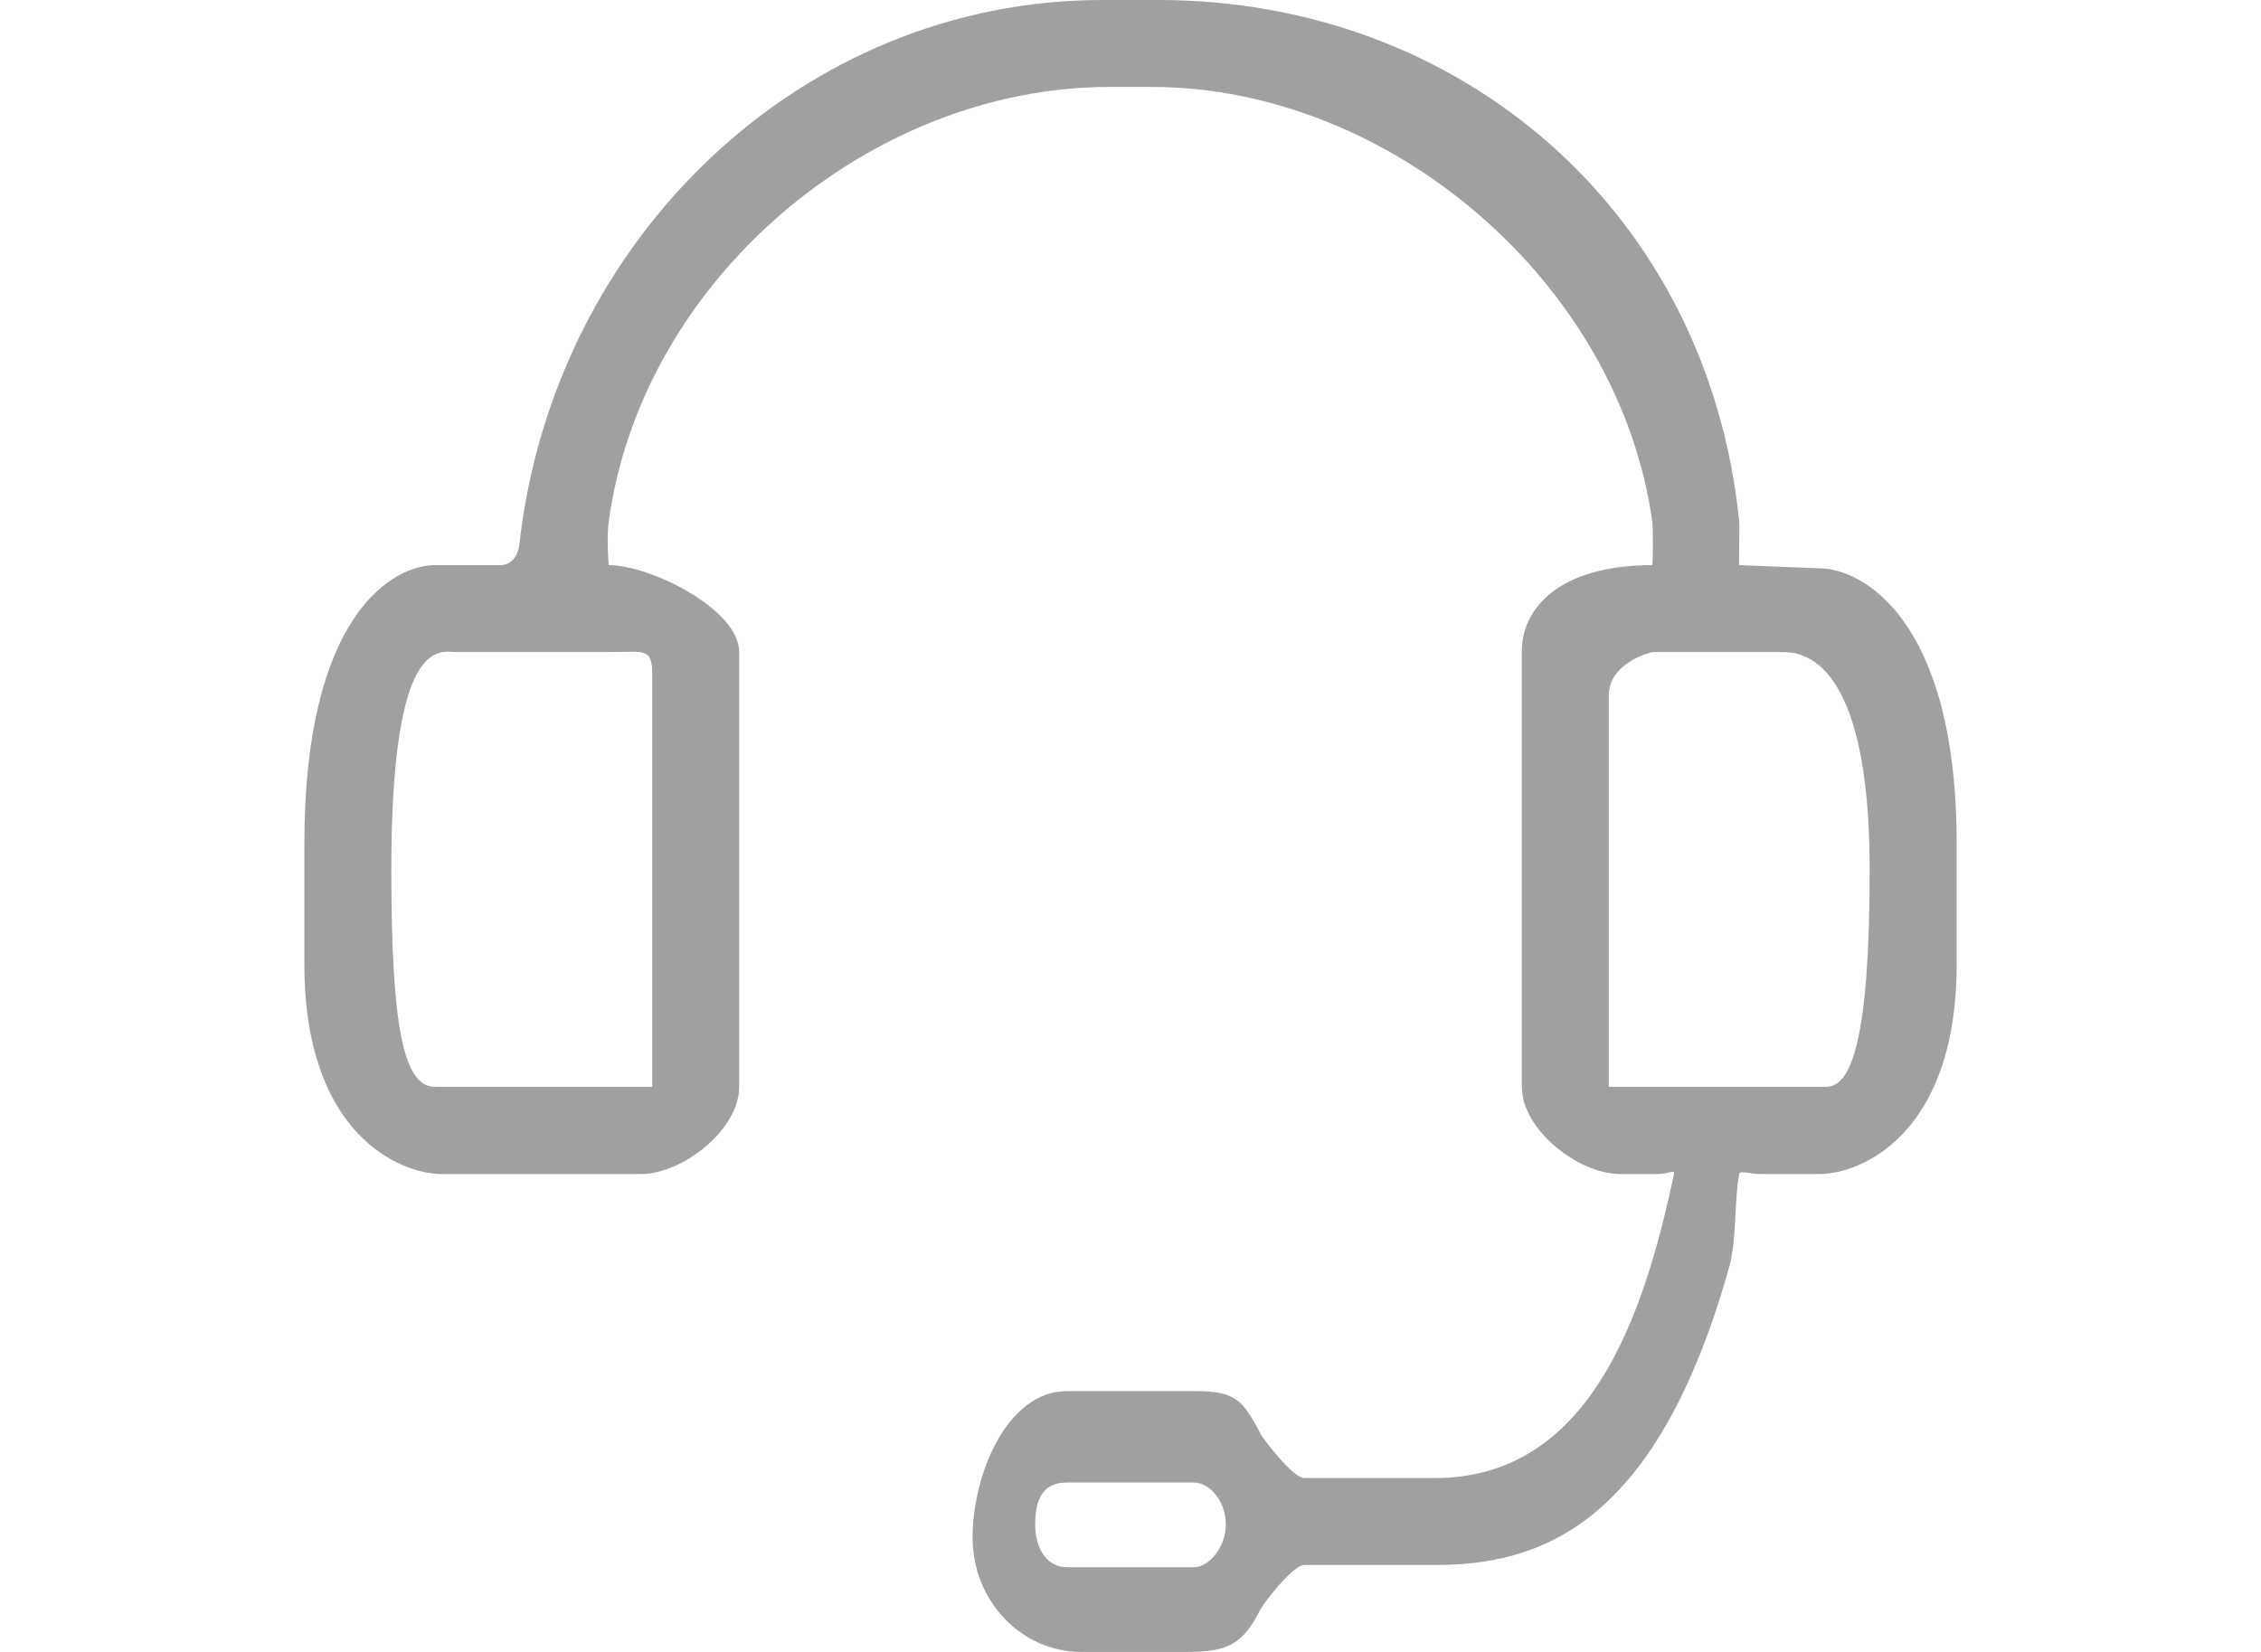 <?xml version="1.0" encoding="utf-8"?>
<!-- Generator: Adobe Illustrator 16.0.0, SVG Export Plug-In . SVG Version: 6.00 Build 0)  -->
<!DOCTYPE svg PUBLIC "-//W3C//DTD SVG 1.1//EN" "http://www.w3.org/Graphics/SVG/1.1/DTD/svg11.dtd">
<svg version="1.1" id="service_x5F_icon.svg_拷贝_1_"
	 xmlns="http://www.w3.org/2000/svg" xmlns:xlink="http://www.w3.org/1999/xlink" x="0px" y="0px" width="100%" height="100%"
	 viewBox="0 0 104 76" enable-background="new 0 0 104 76" xml:space="preserve">
<g id="service_x5F_icon.svg_拷贝">
	<g>
		<path fill-rule="evenodd" clip-rule="evenodd" fill="#A0A0A0" d="M83.689,26.146L80,26c-0.031-0.125,0.025-1.743,0-2
			C78.563,9.759,67.213,0,53.291,0h-2.582C36.89,0,25.462,10.968,23.888,25.057C23.847,25.418,23.631,26,23,26h-3
			c-1.893,0-6,2.239-6,12.813v5.549c0,7.843,4.418,9.651,6.311,9.651h9.175C31.379,54.013,34,51.99,34,50V30c0-1.989-4.107-4-6-4
			c0,0-0.11-1.191,0-2C29.514,12.864,40.033,4,51.025,4h1.949C63.893,4,74.466,12.964,76,24c0.049,0.355,0.027,2,0,2
			c-4.29,0-6.029,2.008-6,4v20c0,1.99,2.621,4.013,4.514,4.013h1.723c0.475,0,0.807-0.213,0.764-0.013c-1.403,6.662-3.926,14-11,14
			h-6c-0.535,0-1.898-1.805-2-2c-0.849-1.63-1.185-2-3.077-2h-5.846c-2.762,0-4.342,3.841-4.342,6.744c0,2.902,2.239,5.256,5,5.256
			h4.828c1.919,0,2.599-0.334,3.437-2c0.073-0.146,1.434-2,2-2h6c4.805,0,10.193-1.76,13.539-13.717
			C79.896,57.009,79.764,55.224,80,54c0.032-0.168,0.474,0.013,0.973,0.013h2.717c1.893,0,6.311-1.809,6.311-9.65v-5.549
			C90,28.391,85.582,26.146,83.689,26.146z M28,30c1.624,0,2-0.218,2,1s0,19,0,19s-8.539,0-10,0s-2-2.862-2-10
			c0-10.891,2.269-10,3-10H28z M54.923,72.103h-5.846c-0.959,0-1.462-0.917-1.462-1.948c0-0.91,0.183-1.949,1.462-1.949h5.846
			c0.67,0,1.462,0.793,1.462,1.949C56.385,71.157,55.623,72.103,54.923,72.103z M84,50c-1.137,0-10,0-10,0s0-16.457,0-18s2-2,2-2
			s5.147,0,6,0s4,0.22,4,10C86,47.915,85.137,50,84,50z"/>
	</g>
</g>
</svg>
